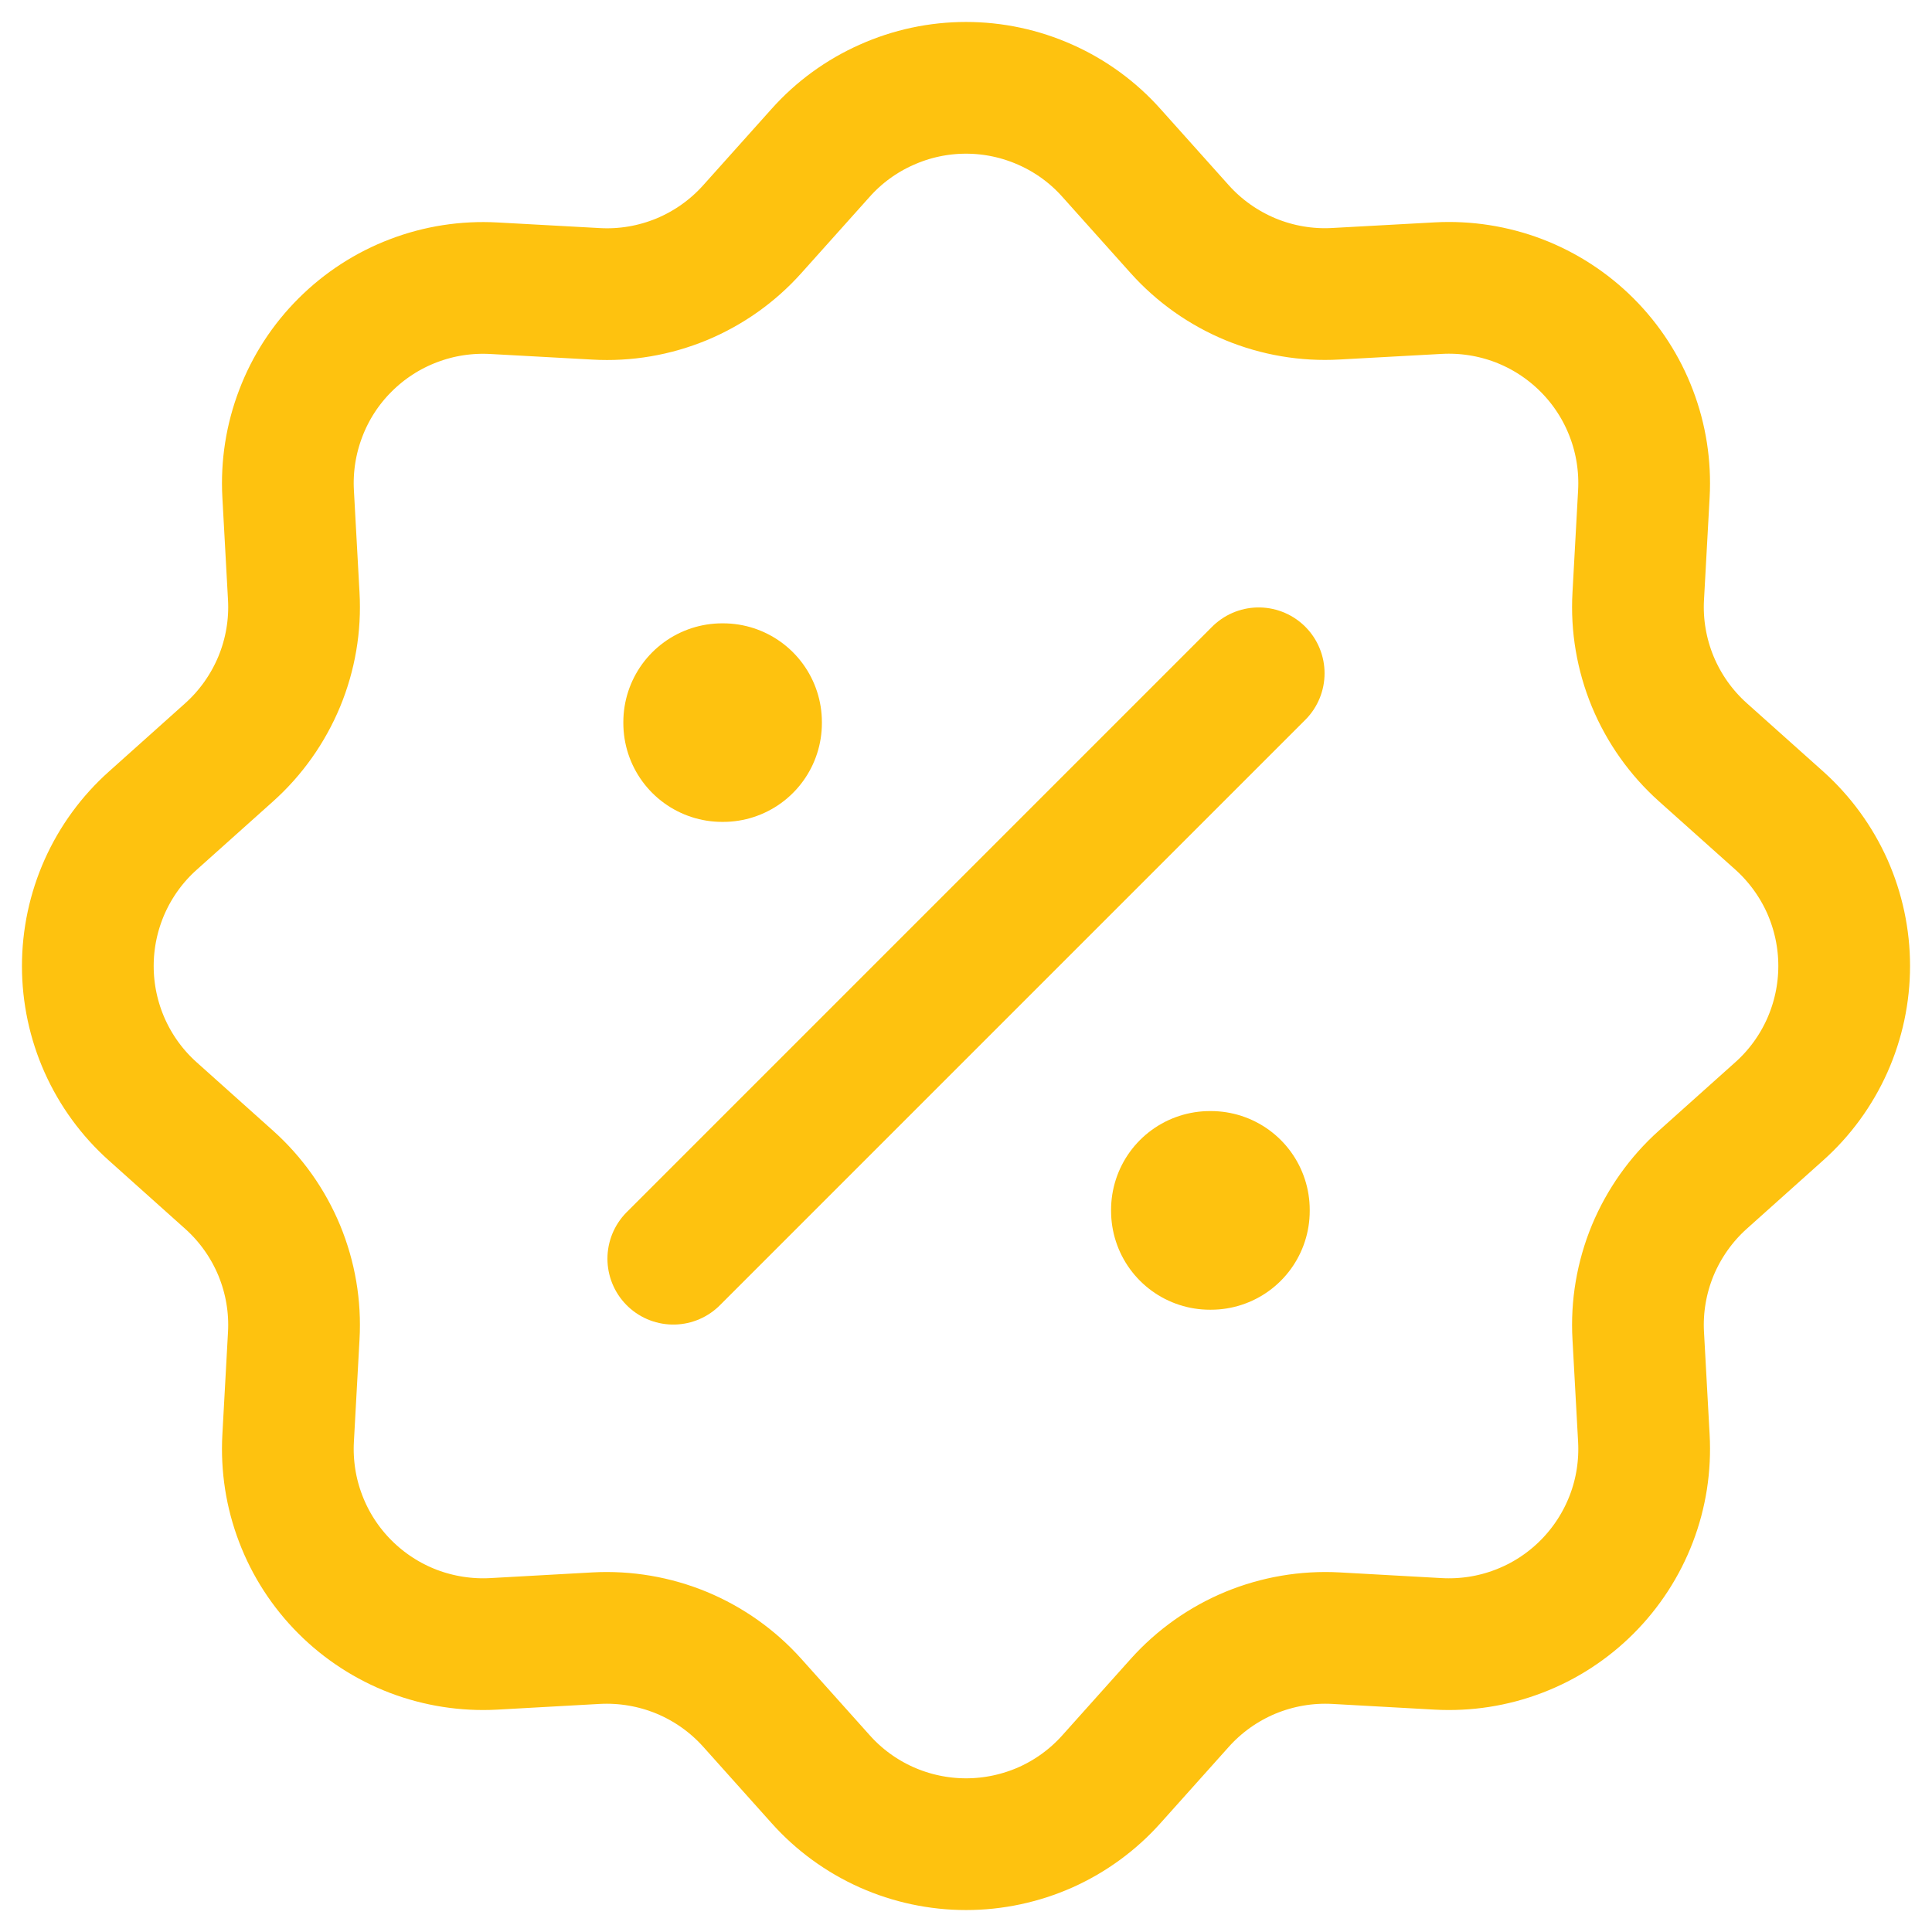 <svg width="30" height="30" viewBox="0 0 22 22" fill="none" xmlns="http://www.w3.org/2000/svg">
<path d="M9.345 1.74C9.553 1.507 9.808 1.321 10.094 1.194C10.379 1.066 10.688 1 11 1C11.312 1 11.621 1.066 11.907 1.194C12.192 1.321 12.447 1.507 12.655 1.74L13.433 2.609C13.655 2.857 13.931 3.052 14.239 3.18C14.546 3.307 14.879 3.364 15.212 3.345L16.378 3.281C16.69 3.264 17.002 3.313 17.294 3.424C17.586 3.536 17.851 3.708 18.072 3.929C18.293 4.15 18.465 4.415 18.576 4.707C18.688 4.999 18.736 5.311 18.719 5.623L18.655 6.788C18.636 7.121 18.693 7.453 18.82 7.761C18.948 8.069 19.143 8.344 19.391 8.566L20.26 9.343C20.493 9.552 20.679 9.807 20.807 10.092C20.934 10.378 21 10.687 21 10.999C21 11.312 20.934 11.621 20.807 11.906C20.679 12.192 20.493 12.447 20.26 12.655L19.391 13.433C19.143 13.655 18.948 13.931 18.82 14.238C18.693 14.546 18.636 14.879 18.655 15.212L18.719 16.378C18.736 16.69 18.688 17.002 18.576 17.294C18.464 17.586 18.292 17.851 18.071 18.072C17.85 18.293 17.585 18.465 17.293 18.576C17.001 18.688 16.689 18.736 16.377 18.719L15.212 18.654C14.879 18.636 14.547 18.693 14.239 18.82C13.931 18.948 13.656 19.143 13.434 19.391L12.656 20.26C12.448 20.493 12.193 20.679 11.908 20.807C11.622 20.934 11.313 21 11.001 21C10.688 21 10.379 20.934 10.094 20.807C9.808 20.679 9.553 20.493 9.345 20.26L8.567 19.391C8.345 19.143 8.07 18.948 7.762 18.82C7.454 18.693 7.121 18.636 6.788 18.654L5.622 18.719C5.31 18.736 4.998 18.687 4.706 18.576C4.414 18.464 4.149 18.292 3.928 18.071C3.707 17.85 3.535 17.585 3.424 17.293C3.312 17.001 3.264 16.689 3.281 16.377L3.345 15.212C3.364 14.879 3.307 14.547 3.18 14.239C3.052 13.931 2.857 13.656 2.609 13.434L1.74 12.656C1.507 12.448 1.321 12.193 1.193 11.907C1.066 11.622 1 11.313 1 11.001C1 10.688 1.066 10.379 1.193 10.094C1.321 9.808 1.507 9.553 1.74 9.345L2.609 8.567C2.857 8.345 3.052 8.069 3.18 7.761C3.307 7.454 3.364 7.121 3.345 6.788L3.281 5.622C3.264 5.31 3.313 4.998 3.425 4.706C3.536 4.414 3.708 4.149 3.929 3.929C4.15 3.708 4.415 3.536 4.707 3.425C4.999 3.313 5.311 3.265 5.623 3.282L6.788 3.346C7.121 3.365 7.453 3.308 7.761 3.181C8.069 3.053 8.344 2.858 8.566 2.61L9.345 1.74Z" stroke="#FEC20F" stroke-width="1.5"/>
<path d="M8.223 8.223H8.234V8.234H8.223V8.223ZM13.777 13.777H13.789V13.789H13.777V13.777Z" stroke="#FEC20F" stroke-width="2.25" stroke-linejoin="round"/>
<path d="M14.333 7.667L7.667 14.333" stroke="#FEC20F" stroke-width="1.5" stroke-linecap="round" stroke-linejoin="round"/>
</svg>
